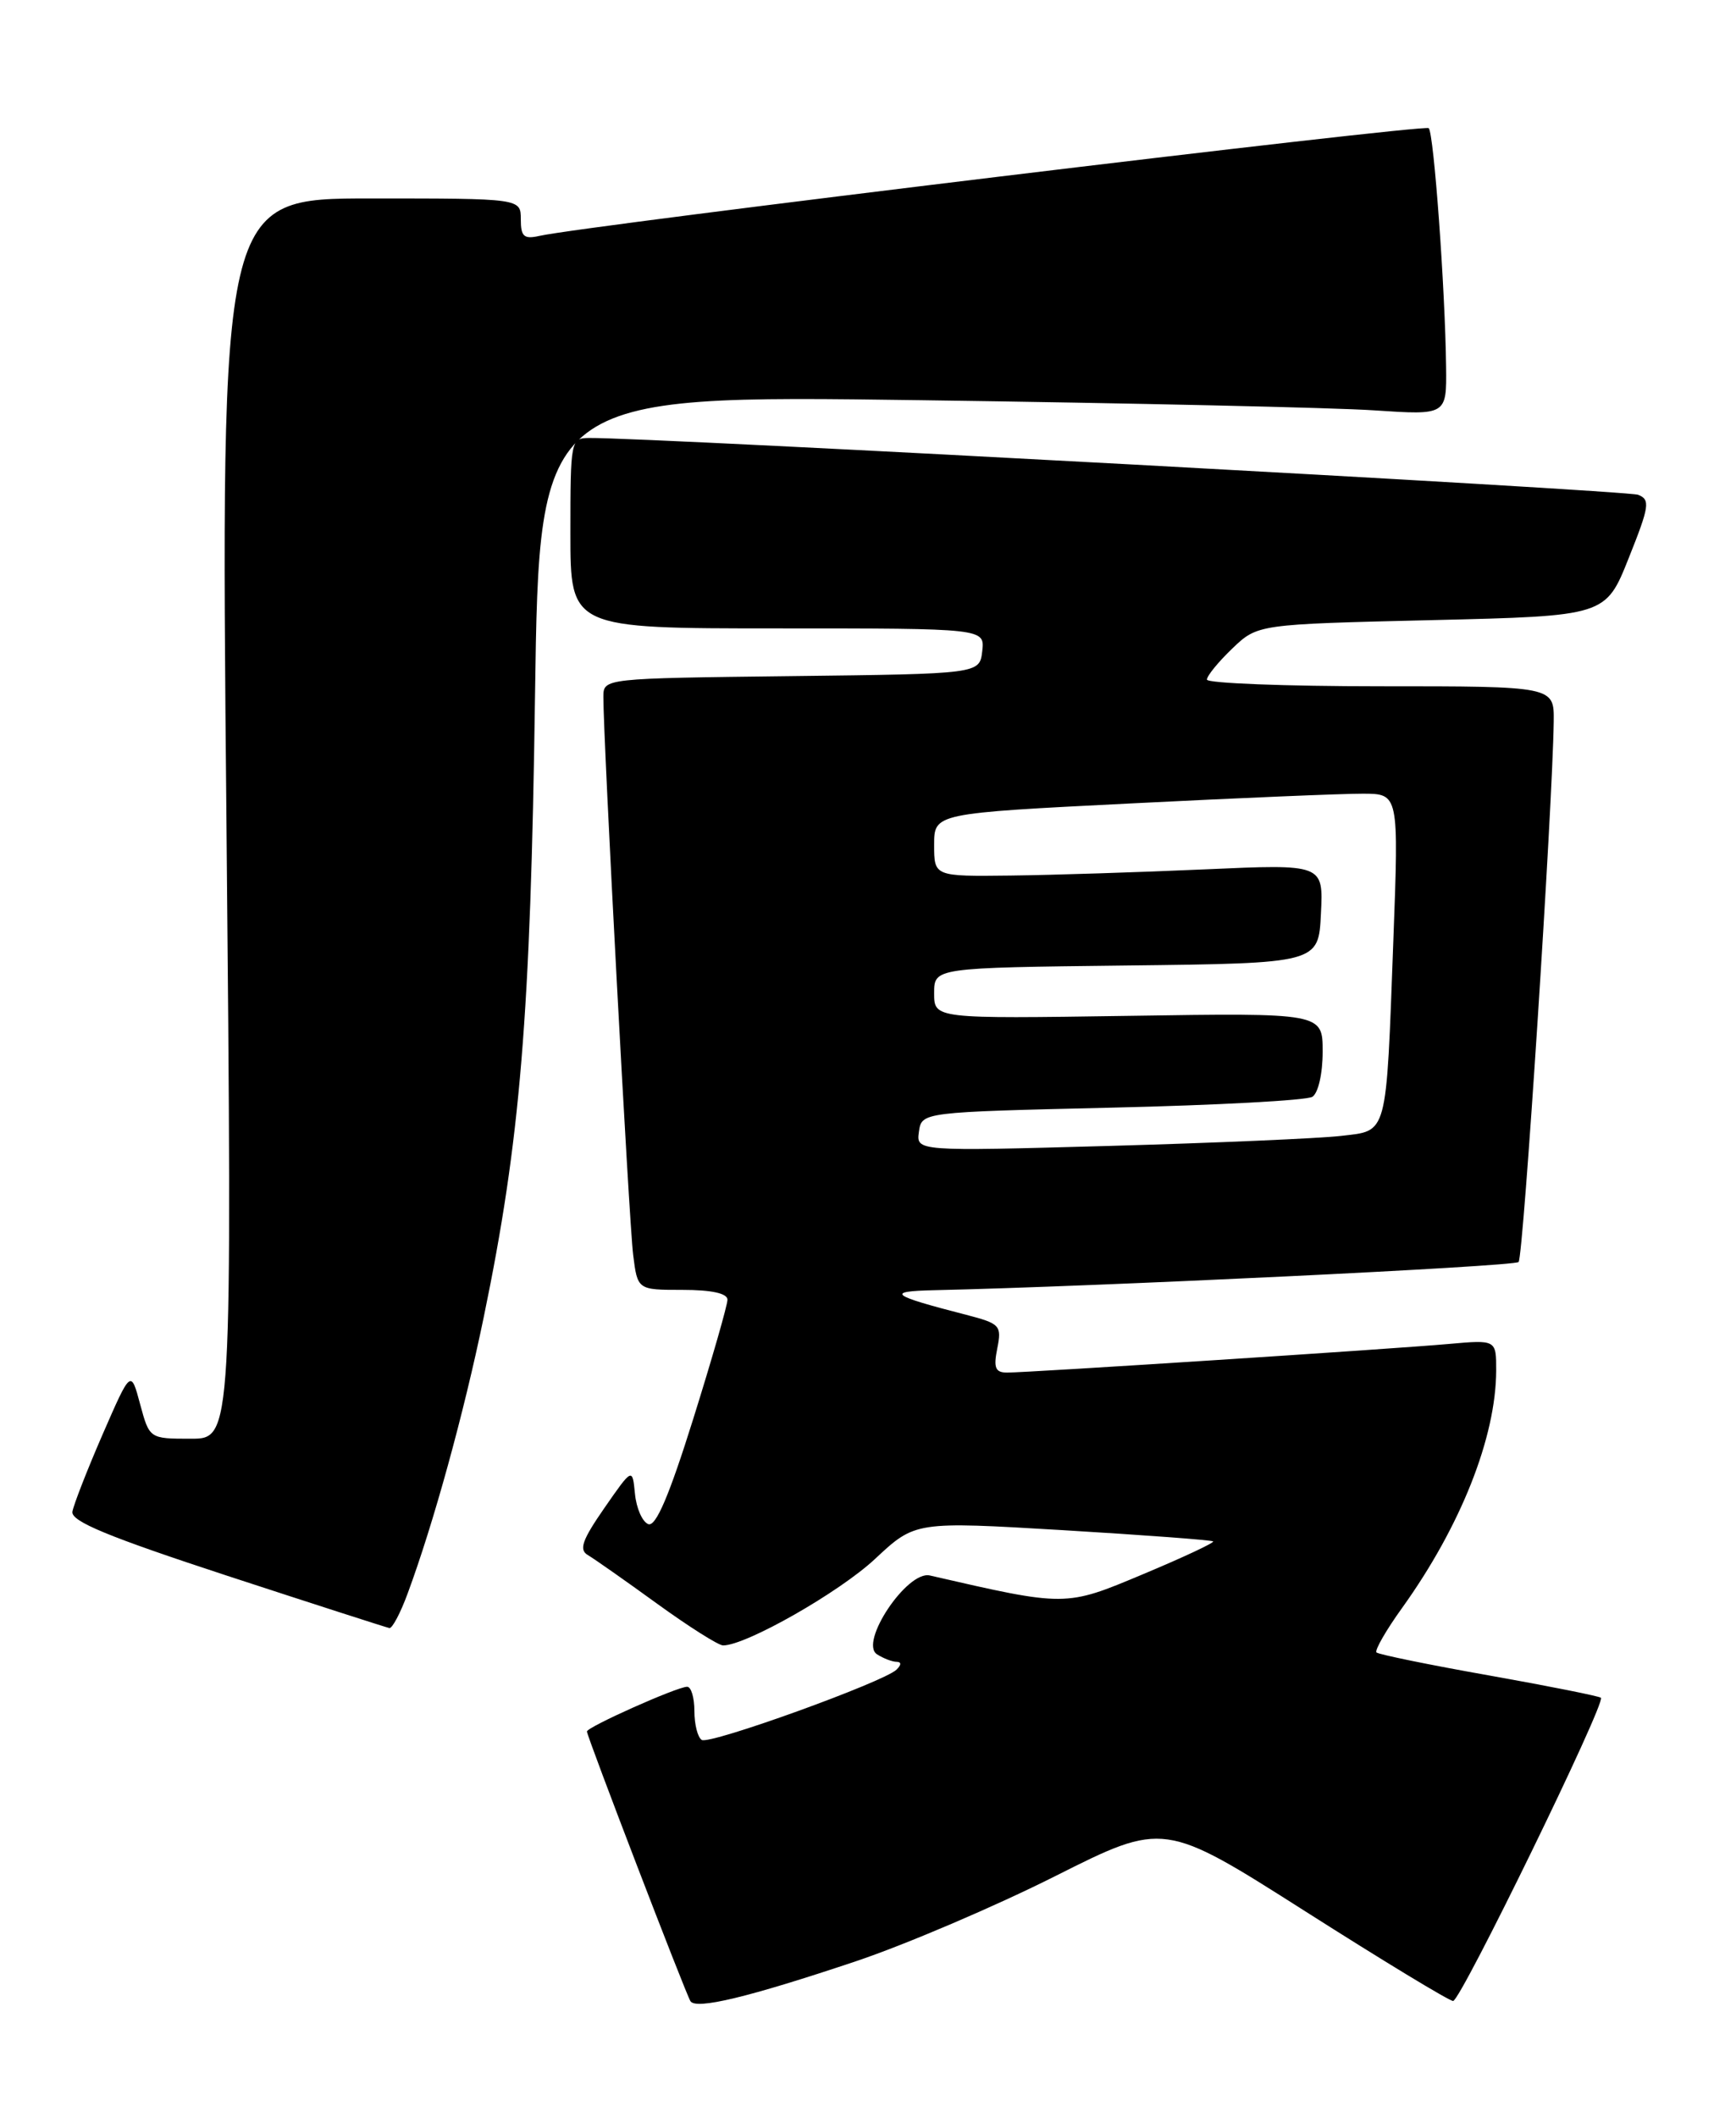 <?xml version="1.0" encoding="UTF-8" standalone="no"?>
<!DOCTYPE svg PUBLIC "-//W3C//DTD SVG 1.1//EN" "http://www.w3.org/Graphics/SVG/1.1/DTD/svg11.dtd" >
<svg xmlns="http://www.w3.org/2000/svg" xmlns:xlink="http://www.w3.org/1999/xlink" version="1.1" viewBox="0 0 210 256">
 <g >
 <path fill="currentColor"
d=" M 103.50 237.21 C 109.55 235.18 120.42 230.54 127.65 226.90 C 140.80 220.29 140.80 220.29 157.87 231.14 C 167.25 237.11 175.31 242.00 175.78 242.00 C 176.69 242.00 194.27 205.94 193.66 205.33 C 193.47 205.14 187.38 203.92 180.13 202.63 C 172.89 201.35 166.76 200.09 166.51 199.85 C 166.27 199.60 167.66 197.17 169.62 194.45 C 176.71 184.56 180.96 173.83 180.99 165.77 C 181.00 162.03 181.00 162.03 175.25 162.54 C 168.47 163.15 124.41 166.00 121.83 166.00 C 120.40 166.00 120.16 165.43 120.64 163.07 C 121.19 160.30 120.98 160.08 116.86 159.01 C 107.72 156.66 107.08 156.17 113.00 156.04 C 132.40 155.61 183.17 153.17 183.70 152.63 C 184.28 152.05 187.81 97.63 187.95 87.25 C 188.00 83.00 188.00 83.00 167.00 83.00 C 155.45 83.00 146.00 82.63 146.00 82.19 C 146.00 81.74 147.38 80.05 149.06 78.44 C 152.13 75.50 152.13 75.50 173.18 75.00 C 194.23 74.50 194.23 74.50 197.02 67.50 C 199.53 61.22 199.65 60.43 198.16 59.84 C 196.78 59.30 78.24 52.88 71.25 52.97 C 69.05 53.00 69.00 53.25 69.00 64.50 C 69.00 76.00 69.00 76.00 94.07 76.00 C 119.13 76.00 119.13 76.00 118.82 78.75 C 118.50 81.50 118.50 81.50 95.75 81.77 C 73.00 82.04 73.00 82.04 72.99 84.27 C 72.96 89.14 76.09 147.77 76.59 151.75 C 77.12 156.00 77.12 156.00 82.56 156.00 C 86.09 156.00 88.00 156.42 88.00 157.19 C 88.00 157.84 86.14 164.32 83.86 171.60 C 80.94 180.93 79.33 184.68 78.42 184.33 C 77.70 184.05 76.98 182.41 76.81 180.66 C 76.50 177.50 76.50 177.50 73.11 182.38 C 70.42 186.26 70.01 187.43 71.11 188.07 C 71.87 188.52 75.64 191.16 79.47 193.94 C 83.31 196.72 86.91 199.00 87.47 199.00 C 90.25 199.00 101.54 192.57 105.85 188.54 C 110.71 184.00 110.71 184.00 128.59 185.06 C 138.42 185.65 146.59 186.26 146.75 186.42 C 146.91 186.58 143.09 188.37 138.26 190.39 C 128.85 194.34 128.98 194.33 112.48 190.54 C 109.74 189.91 103.88 198.68 106.10 200.08 C 106.87 200.57 107.93 200.98 108.45 200.98 C 109.05 200.99 109.05 201.34 108.45 201.93 C 106.90 203.43 85.86 211.03 84.89 210.43 C 84.40 210.13 84.00 208.56 84.00 206.94 C 84.00 205.32 83.61 204.00 83.12 204.00 C 81.91 204.00 71.00 208.87 71.00 209.41 C 71.00 210.00 82.92 241.06 83.52 242.02 C 84.17 243.09 90.57 241.54 103.50 237.21 Z  M 49.30 192.75 C 52.43 184.30 56.10 170.99 58.51 159.33 C 62.94 137.94 64.18 122.92 64.72 84.13 C 65.24 47.76 65.24 47.76 111.37 48.40 C 136.74 48.75 161.44 49.30 166.25 49.63 C 175.00 50.21 175.00 50.21 174.93 44.36 C 174.82 34.96 173.45 16.12 172.83 15.50 C 172.32 14.99 70.62 27.30 65.25 28.53 C 63.38 28.95 63.00 28.62 63.00 26.52 C 63.00 24.00 63.00 24.00 44.84 24.00 C 26.68 24.00 26.68 24.00 27.39 99.00 C 28.09 174.00 28.09 174.00 23.09 174.00 C 18.08 174.00 18.08 174.00 16.95 169.82 C 15.83 165.64 15.83 165.64 12.42 173.46 C 10.55 177.76 8.91 181.97 8.76 182.82 C 8.56 183.99 13.05 185.84 27.50 190.58 C 37.95 194.00 46.78 196.84 47.11 196.90 C 47.45 196.95 48.44 195.09 49.30 192.75 Z  M 111.16 136.87 C 111.50 134.50 111.50 134.50 134.50 133.96 C 147.15 133.67 158.07 133.08 158.75 132.65 C 159.46 132.21 160.00 129.86 160.00 127.19 C 160.00 122.50 160.00 122.50 136.50 122.86 C 113.00 123.21 113.00 123.21 113.00 120.12 C 113.00 117.04 113.00 117.04 136.25 116.77 C 159.50 116.50 159.50 116.50 159.79 110.50 C 160.09 104.50 160.09 104.50 145.79 105.14 C 137.93 105.49 127.34 105.83 122.25 105.89 C 113.00 106.00 113.00 106.00 113.00 102.18 C 113.00 98.36 113.00 98.36 136.75 97.17 C 149.81 96.51 162.46 95.98 164.86 95.99 C 169.21 96.00 169.21 96.00 168.55 113.75 C 167.66 137.68 167.92 136.71 162.19 137.38 C 159.61 137.68 147.00 138.23 134.16 138.59 C 110.83 139.24 110.83 139.24 111.16 136.87 Z "/>
</g>
</svg>